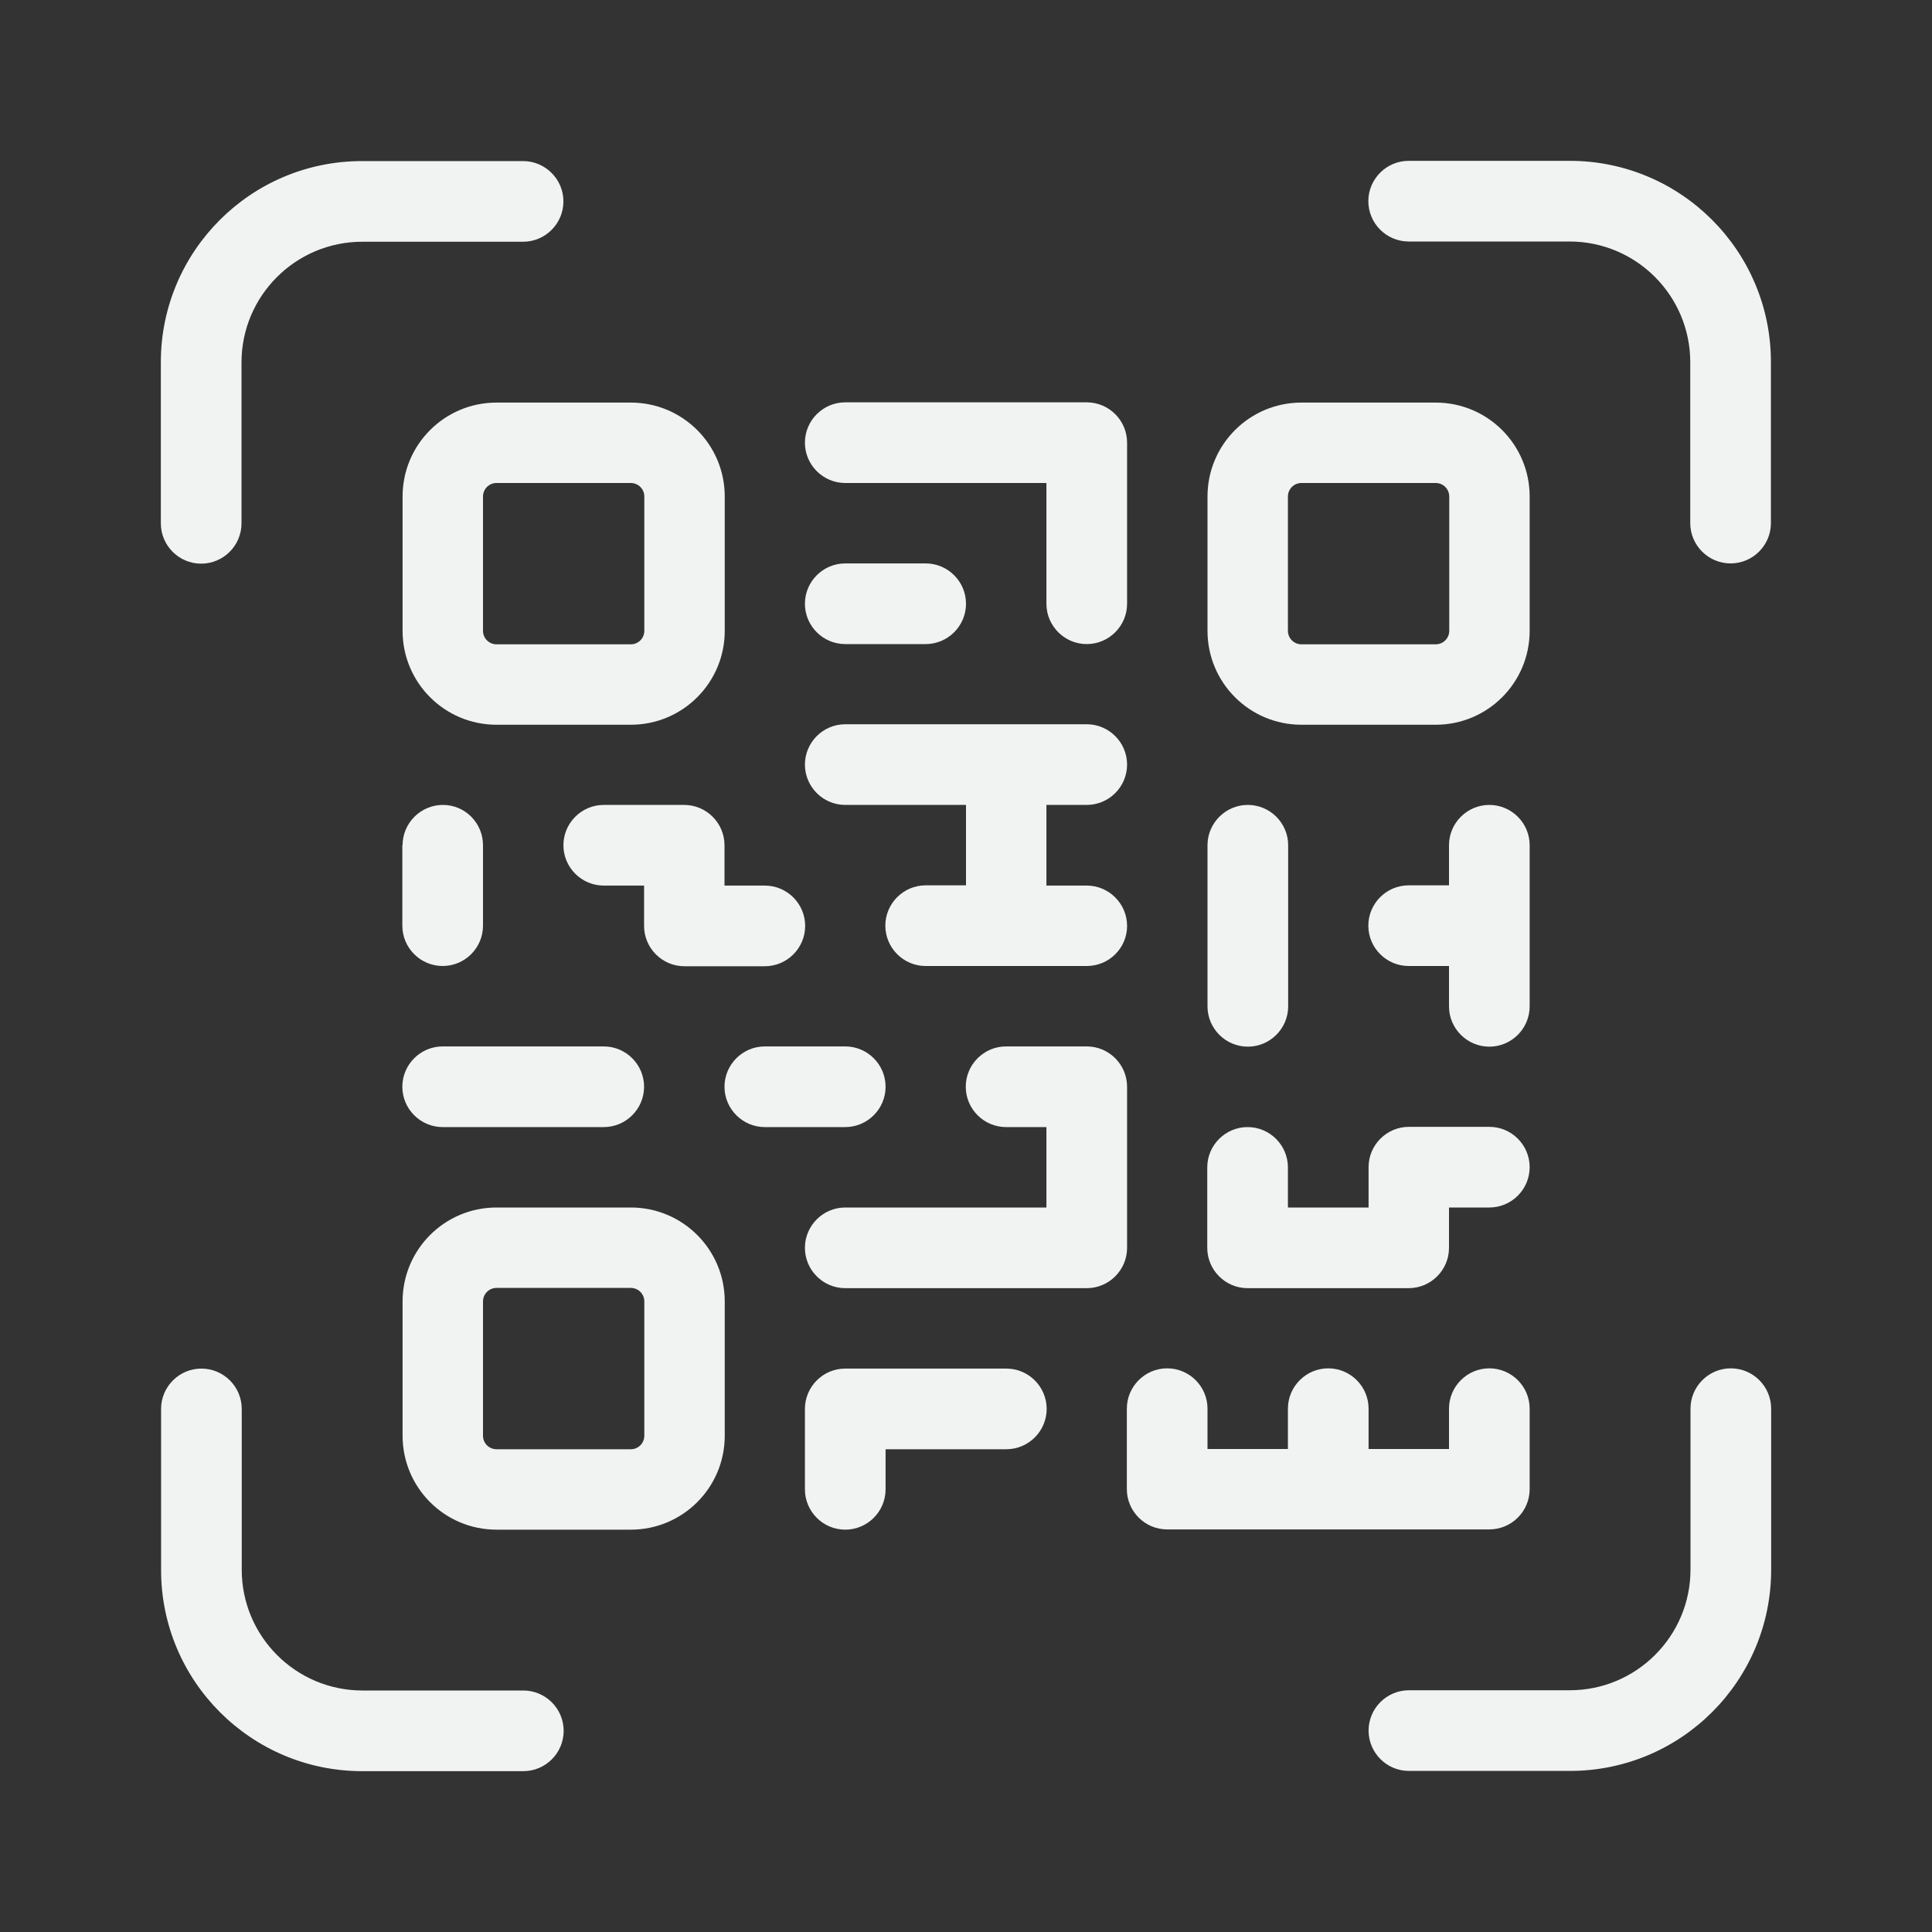 <?xml version="1.0" encoding="utf-8"?>
<!-- Generator: Adobe Illustrator 27.6.1, SVG Export Plug-In . SVG Version: 6.00 Build 0)  -->
<svg version="1.1" id="Layer_1" xmlns="http://www.w3.org/2000/svg" xmlns:xlink="http://www.w3.org/1999/xlink" x="0px" y="0px"
	 viewBox="0 0 800 800" style="enable-background:new 0 0 800 800;" xml:space="preserve">
<rect x="0" y="0" width="800" height="800" fill="#333333" stroke="none"/>
<style type="text/css">
	.st0{fill:#F1F2F2;}
</style>
<path class="st0" d="M538.9,200c-3.1,0-5.6,2.5-5.6,5.6v55.6c0,3.1,2.5,5.6,5.6,5.6h55.6c3.1,0,5.6-2.5,5.6-5.6v-55.6
	c0-3.1-2.5-5.6-5.6-5.6H538.9z M533.3,600v-16.7c0-9.2,7.5-16.7,16.7-16.7c9.2,0,16.7,7.5,16.7,16.7V600H600v-16.7
	c0-9.2,7.5-16.7,16.7-16.7c9.2,0,16.7,7.5,16.7,16.7v33.3c0,9.2-7.5,16.7-16.7,16.7H483.3c-9.2,0-16.7-7.5-16.7-16.7v-33.3
	c0-9.2,7.5-16.7,16.7-16.7s16.7,7.5,16.7,16.7V600H533.3L533.3,600z M433.3,366.7H450c9.2,0,16.7,7.5,16.7,16.7S459.2,400,450,400
	h-66.7c-9.2,0-16.7-7.5-16.7-16.7s7.5-16.7,16.7-16.7H400v-33.3h-50c-9.2,0-16.7-7.5-16.7-16.7c0-9.2,7.5-16.7,16.7-16.7h100
	c9.2,0,16.7,7.5,16.7,16.7c0,9.2-7.5,16.7-16.7,16.7h-16.7V366.7z M600,400h-16.7c-9.2,0-16.7-7.5-16.7-16.7s7.5-16.7,16.7-16.7H600
	V350c0-9.2,7.5-16.7,16.7-16.7c9.2,0,16.7,7.5,16.7,16.7v66.7c0,9.2-7.5,16.7-16.7,16.7c-9.2,0-16.7-7.5-16.7-16.7V400z
	 M433.3,466.7h-16.7c-9.2,0-16.7-7.5-16.7-16.7s7.5-16.7,16.7-16.7H450c9.2,0,16.7,7.5,16.7,16.7v66.7c0,9.2-7.5,16.7-16.7,16.7H350
	c-9.2,0-16.7-7.5-16.7-16.7c0-9.2,7.5-16.7,16.7-16.7h83.3V466.7L433.3,466.7z M538.9,166.7h55.6c21.5,0,38.9,17.4,38.9,38.9v55.6
	c0,21.5-17.4,38.9-38.9,38.9h-55.6c-21.5,0-38.9-17.4-38.9-38.9v-55.6C500,184.1,517.4,166.7,538.9,166.7z M205.6,166.7h55.6
	c21.5,0,38.9,17.4,38.9,38.9v55.6c0,21.5-17.4,38.9-38.9,38.9h-55.6c-21.5,0-38.9-17.4-38.9-38.9v-55.6
	C166.7,184.1,184.1,166.7,205.6,166.7z M205.6,200c-3.1,0-5.6,2.5-5.6,5.6v55.6c0,3.1,2.5,5.6,5.6,5.6h55.6c3.1,0,5.6-2.5,5.6-5.6
	v-55.6c0-3.1-2.5-5.6-5.6-5.6H205.6z M205.6,500h55.6c21.5,0,38.9,17.4,38.9,38.9v55.6c0,21.5-17.4,38.9-38.9,38.9h-55.6
	c-21.5,0-38.9-17.4-38.9-38.9v-55.6C166.7,517.4,184.1,500,205.6,500z M205.6,533.3c-3.1,0-5.6,2.5-5.6,5.6v55.6
	c0,3.1,2.5,5.6,5.6,5.6h55.6c3.1,0,5.6-2.5,5.6-5.6v-55.6c0-3.1-2.5-5.6-5.6-5.6H205.6z M433.3,200H350c-9.2,0-16.7-7.5-16.7-16.7
	s7.5-16.7,16.7-16.7h100c9.2,0,16.7,7.5,16.7,16.7V250c0,9.2-7.5,16.7-16.7,16.7c-9.2,0-16.7-7.5-16.7-16.7V200z M350,266.7
	c-9.2,0-16.7-7.5-16.7-16.7s7.5-16.7,16.7-16.7h33.3c9.2,0,16.7,7.5,16.7,16.7s-7.5,16.7-16.7,16.7H350z M183.3,466.7
	c-9.2,0-16.7-7.5-16.7-16.7s7.5-16.7,16.7-16.7H250c9.2,0,16.7,7.5,16.7,16.7s-7.5,16.7-16.7,16.7H183.3z M316.7,466.7
	c-9.2,0-16.7-7.5-16.7-16.7s7.5-16.7,16.7-16.7H350c9.2,0,16.7,7.5,16.7,16.7s-7.5,16.7-16.7,16.7H316.7z M366.7,600v16.7
	c0,9.2-7.5,16.7-16.7,16.7c-9.2,0-16.7-7.5-16.7-16.7v-33.3c0-9.2,7.5-16.7,16.7-16.7h66.7c9.2,0,16.7,7.5,16.7,16.7
	c0,9.2-7.5,16.7-16.7,16.7H366.7z M300,366.7h16.7c9.2,0,16.7,7.5,16.7,16.7s-7.5,16.7-16.7,16.7h-33.3c-9.2,0-16.7-7.5-16.7-16.7
	v-16.7H250c-9.2,0-16.7-7.5-16.7-16.7s7.5-16.7,16.7-16.7h33.3c9.2,0,16.7,7.5,16.7,16.7V366.7z M166.7,350
	c0-9.2,7.5-16.7,16.7-16.7S200,340.8,200,350v33.3c0,9.2-7.5,16.7-16.7,16.7s-16.7-7.5-16.7-16.7V350z M500,350
	c0-9.2,7.5-16.7,16.7-16.7c9.2,0,16.7,7.5,16.7,16.7v66.7c0,9.2-7.5,16.7-16.7,16.7c-9.2,0-16.7-7.5-16.7-16.7V350z M566.7,500
	v-16.7c0-9.2,7.5-16.7,16.7-16.7h33.3c9.2,0,16.7,7.5,16.7,16.7s-7.5,16.7-16.7,16.7H600v16.7c0,9.2-7.5,16.7-16.7,16.7h-66.7
	c-9.2,0-16.7-7.5-16.7-16.7v-33.3c0-9.2,7.5-16.7,16.7-16.7c9.2,0,16.7,7.5,16.7,16.7V500H566.7z M100,216.7
	c0,9.2-7.5,16.7-16.7,16.7s-16.7-7.5-16.7-16.7V150c0-46,37.3-83.3,83.3-83.3h66.7c9.2,0,16.7,7.5,16.7,16.7s-7.5,16.7-16.7,16.7
	H150c-27.6,0-50,22.4-50,50V216.7z M583.3,100c-9.2,0-16.7-7.5-16.7-16.7s7.5-16.7,16.7-16.7H650c46,0,83.3,37.3,83.3,83.3v66.7
	c0,9.2-7.5,16.7-16.7,16.7c-9.2,0-16.7-7.5-16.7-16.7V150c0-27.6-22.4-50-50-50H583.3z M216.7,700c9.2,0,16.7,7.5,16.7,16.7
	s-7.5,16.7-16.7,16.7H150c-46,0-83.3-37.3-83.3-83.3v-66.7c0-9.2,7.5-16.7,16.7-16.7s16.7,7.5,16.7,16.7V650c0,27.6,22.4,50,50,50
	H216.7z M700,583.3c0-9.2,7.5-16.7,16.7-16.7c9.2,0,16.7,7.5,16.7,16.7V650c0,46-37.3,83.3-83.3,83.3h-66.7
	c-9.2,0-16.7-7.5-16.7-16.7s7.5-16.7,16.7-16.7H650c27.6,0,50-22.4,50-50V583.3z"/>
</svg>
